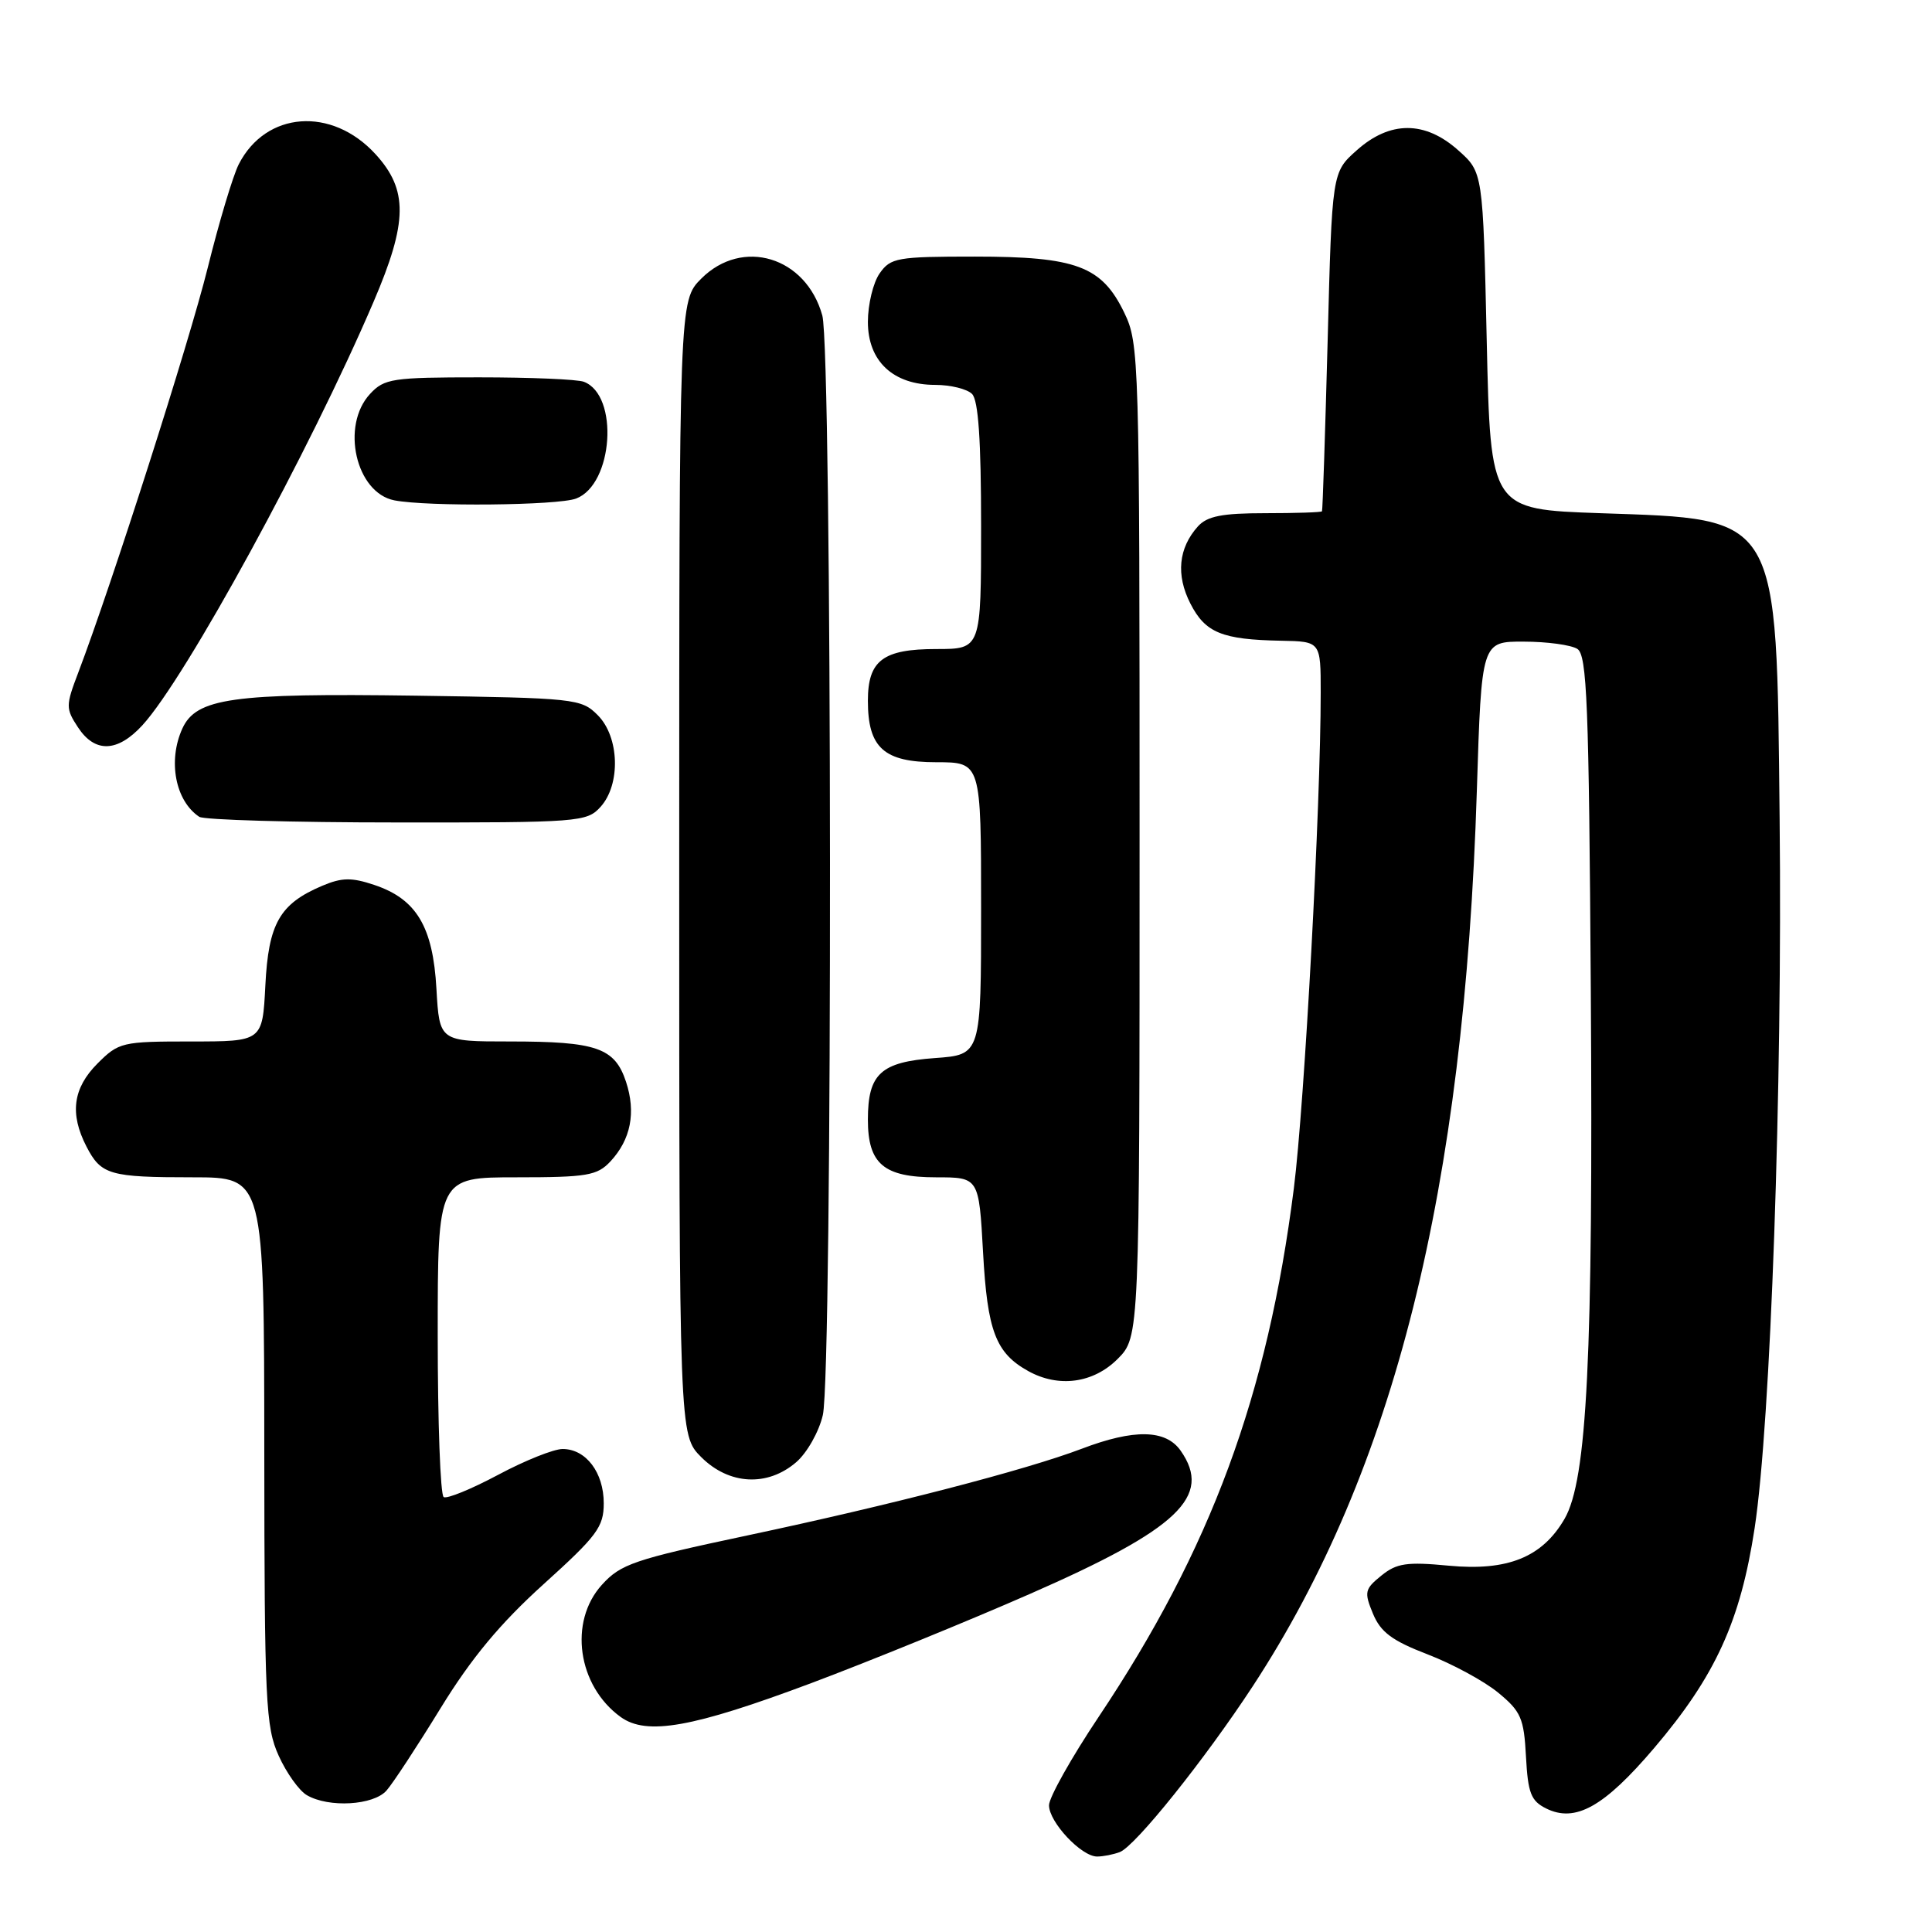 <?xml version="1.0" encoding="UTF-8" standalone="no"?>
<!DOCTYPE svg PUBLIC "-//W3C//DTD SVG 1.1//EN" "http://www.w3.org/Graphics/SVG/1.1/DTD/svg11.dtd" >
<svg xmlns="http://www.w3.org/2000/svg" xmlns:xlink="http://www.w3.org/1999/xlink" version="1.1" viewBox="0 0 256 256">
 <g >
 <path fill="currentColor"
d=" M 148.38 245.41 C 150.45 244.61 159.63 233.15 166.02 223.40 C 184.77 194.74 194.03 157.71 195.69 104.75 C 196.31 85.00 196.31 85.00 201.91 85.02 C 204.98 85.02 208.18 85.46 209.00 85.98 C 210.29 86.79 210.54 93.15 210.79 131.21 C 211.11 179.84 210.30 196.06 207.32 201.24 C 204.37 206.34 199.78 208.20 191.96 207.46 C 186.40 206.93 185.06 207.13 183.03 208.78 C 180.83 210.56 180.74 210.96 181.92 213.81 C 182.94 216.27 184.45 217.40 189.16 219.21 C 192.44 220.47 196.65 222.75 198.51 224.28 C 201.54 226.77 201.93 227.67 202.20 232.76 C 202.46 237.60 202.86 238.63 204.87 239.63 C 208.74 241.55 212.54 239.43 219.17 231.64 C 227.30 222.09 230.62 214.81 232.50 202.47 C 234.62 188.56 236.19 144.14 235.81 108.50 C 235.39 67.90 235.93 68.82 212.05 68.00 C 197.50 67.50 197.50 67.50 197.00 45.17 C 196.50 22.83 196.50 22.83 193.23 19.92 C 188.82 15.98 184.18 15.98 179.77 19.92 C 176.50 22.83 176.50 22.83 175.92 45.17 C 175.59 57.45 175.26 67.61 175.17 67.75 C 175.07 67.89 171.69 68.00 167.65 68.00 C 161.93 68.00 159.96 68.39 158.73 69.75 C 156.15 72.62 155.80 76.19 157.73 79.97 C 159.71 83.85 161.91 84.75 169.75 84.90 C 175.00 85.00 175.00 85.00 175.00 91.76 C 175.00 106.77 172.86 146.23 171.44 157.48 C 167.96 184.92 160.45 205.25 145.56 227.52 C 141.95 232.92 139.00 238.18 139.00 239.21 C 139.00 241.44 143.28 246.00 145.37 246.00 C 146.18 246.00 147.53 245.73 148.38 245.41 Z  M 51.22 237.25 C 52.07 236.29 55.30 231.36 58.40 226.31 C 62.47 219.69 66.28 215.11 72.02 209.92 C 79.12 203.51 80.00 202.33 80.00 199.19 C 80.00 195.11 77.64 192.00 74.55 192.00 C 73.37 192.00 69.52 193.54 65.99 195.43 C 62.46 197.31 59.22 198.64 58.79 198.37 C 58.35 198.10 58.00 188.46 58.00 176.94 C 58.00 156.00 58.00 156.00 68.46 156.00 C 77.80 156.00 79.13 155.77 80.88 153.90 C 83.59 150.99 84.29 147.41 82.95 143.34 C 81.46 138.83 79.05 138.00 67.55 138.00 C 58.23 138.00 58.23 138.00 57.83 131.03 C 57.37 122.78 55.18 119.13 49.60 117.26 C 46.59 116.25 45.30 116.27 42.70 117.37 C 37.06 119.76 35.57 122.36 35.16 130.59 C 34.78 138.00 34.78 138.00 25.31 138.00 C 16.18 138.00 15.74 138.10 12.92 140.92 C 9.66 144.19 9.21 147.57 11.46 151.93 C 13.40 155.68 14.53 156.00 25.58 156.00 C 35.00 156.00 35.00 156.00 35.02 192.25 C 35.04 225.59 35.20 228.83 36.93 232.65 C 37.96 234.93 39.64 237.28 40.66 237.87 C 43.58 239.57 49.50 239.22 51.22 237.25 Z  M 107.50 223.02 C 115.20 220.13 128.25 214.81 136.50 211.19 C 156.15 202.58 160.68 198.27 156.44 192.22 C 154.47 189.41 150.28 189.32 143.33 191.97 C 135.91 194.79 118.05 199.42 99.00 203.46 C 84.01 206.64 82.25 207.24 79.75 210.00 C 75.32 214.89 76.53 223.38 82.24 227.51 C 85.69 230.00 91.75 228.92 107.50 223.02 Z  M 105.50 193.75 C 106.94 192.51 108.52 189.71 109.03 187.50 C 110.34 181.84 110.27 46.52 108.96 41.80 C 106.80 34.02 98.38 31.46 92.92 36.92 C 90.00 39.85 90.00 39.85 90.00 115.00 C 90.00 190.15 90.00 190.15 92.92 193.08 C 96.61 196.76 101.69 197.03 105.50 193.75 Z  M 148.08 180.08 C 151.00 177.15 151.00 177.15 151.00 111.39 C 151.00 47.20 150.95 45.53 148.96 41.41 C 145.98 35.26 142.61 34.00 129.16 34.00 C 118.88 34.00 118.01 34.15 116.56 36.22 C 115.70 37.44 115.00 40.34 115.00 42.65 C 115.00 47.87 118.35 51.00 123.93 51.00 C 125.95 51.00 128.14 51.54 128.80 52.20 C 129.64 53.04 130.00 58.36 130.00 69.70 C 130.00 86.00 130.00 86.00 124.07 86.00 C 117.00 86.00 115.00 87.51 115.00 92.85 C 115.00 99.09 117.12 101.00 124.06 101.00 C 130.00 101.00 130.00 101.00 130.00 120.38 C 130.00 139.76 130.00 139.76 123.87 140.20 C 116.70 140.72 115.00 142.29 115.00 148.36 C 115.00 154.22 117.10 156.00 124.01 156.00 C 129.71 156.00 129.71 156.00 130.26 165.94 C 130.83 176.38 131.94 179.28 136.24 181.67 C 140.27 183.91 144.86 183.29 148.08 180.08 Z  M 79.57 106.92 C 82.27 103.94 82.08 97.64 79.20 94.76 C 77.02 92.57 76.23 92.49 55.09 92.18 C 30.77 91.83 26.01 92.50 24.16 96.54 C 22.22 100.81 23.23 106.12 26.40 108.23 C 27.00 108.64 38.79 108.98 52.60 108.98 C 76.75 109.00 77.76 108.92 79.57 106.92 Z  M 18.85 96.12 C 24.59 89.88 41.06 59.72 49.50 39.99 C 54.04 29.40 54.09 25.16 49.75 20.42 C 43.95 14.09 35.23 14.74 31.64 21.76 C 30.87 23.27 29.02 29.45 27.52 35.50 C 25.05 45.43 14.81 77.44 10.37 89.12 C 8.70 93.50 8.70 93.89 10.33 96.37 C 12.57 99.79 15.55 99.70 18.85 96.12 Z  M 76.34 66.06 C 81.26 64.19 82.05 52.38 77.37 50.59 C 76.53 50.26 70.27 50.00 63.46 50.00 C 52.01 50.00 50.92 50.16 49.04 52.19 C 45.12 56.40 47.15 65.31 52.26 66.30 C 56.68 67.15 73.92 66.98 76.34 66.06 Z "/>
</g>
</svg>